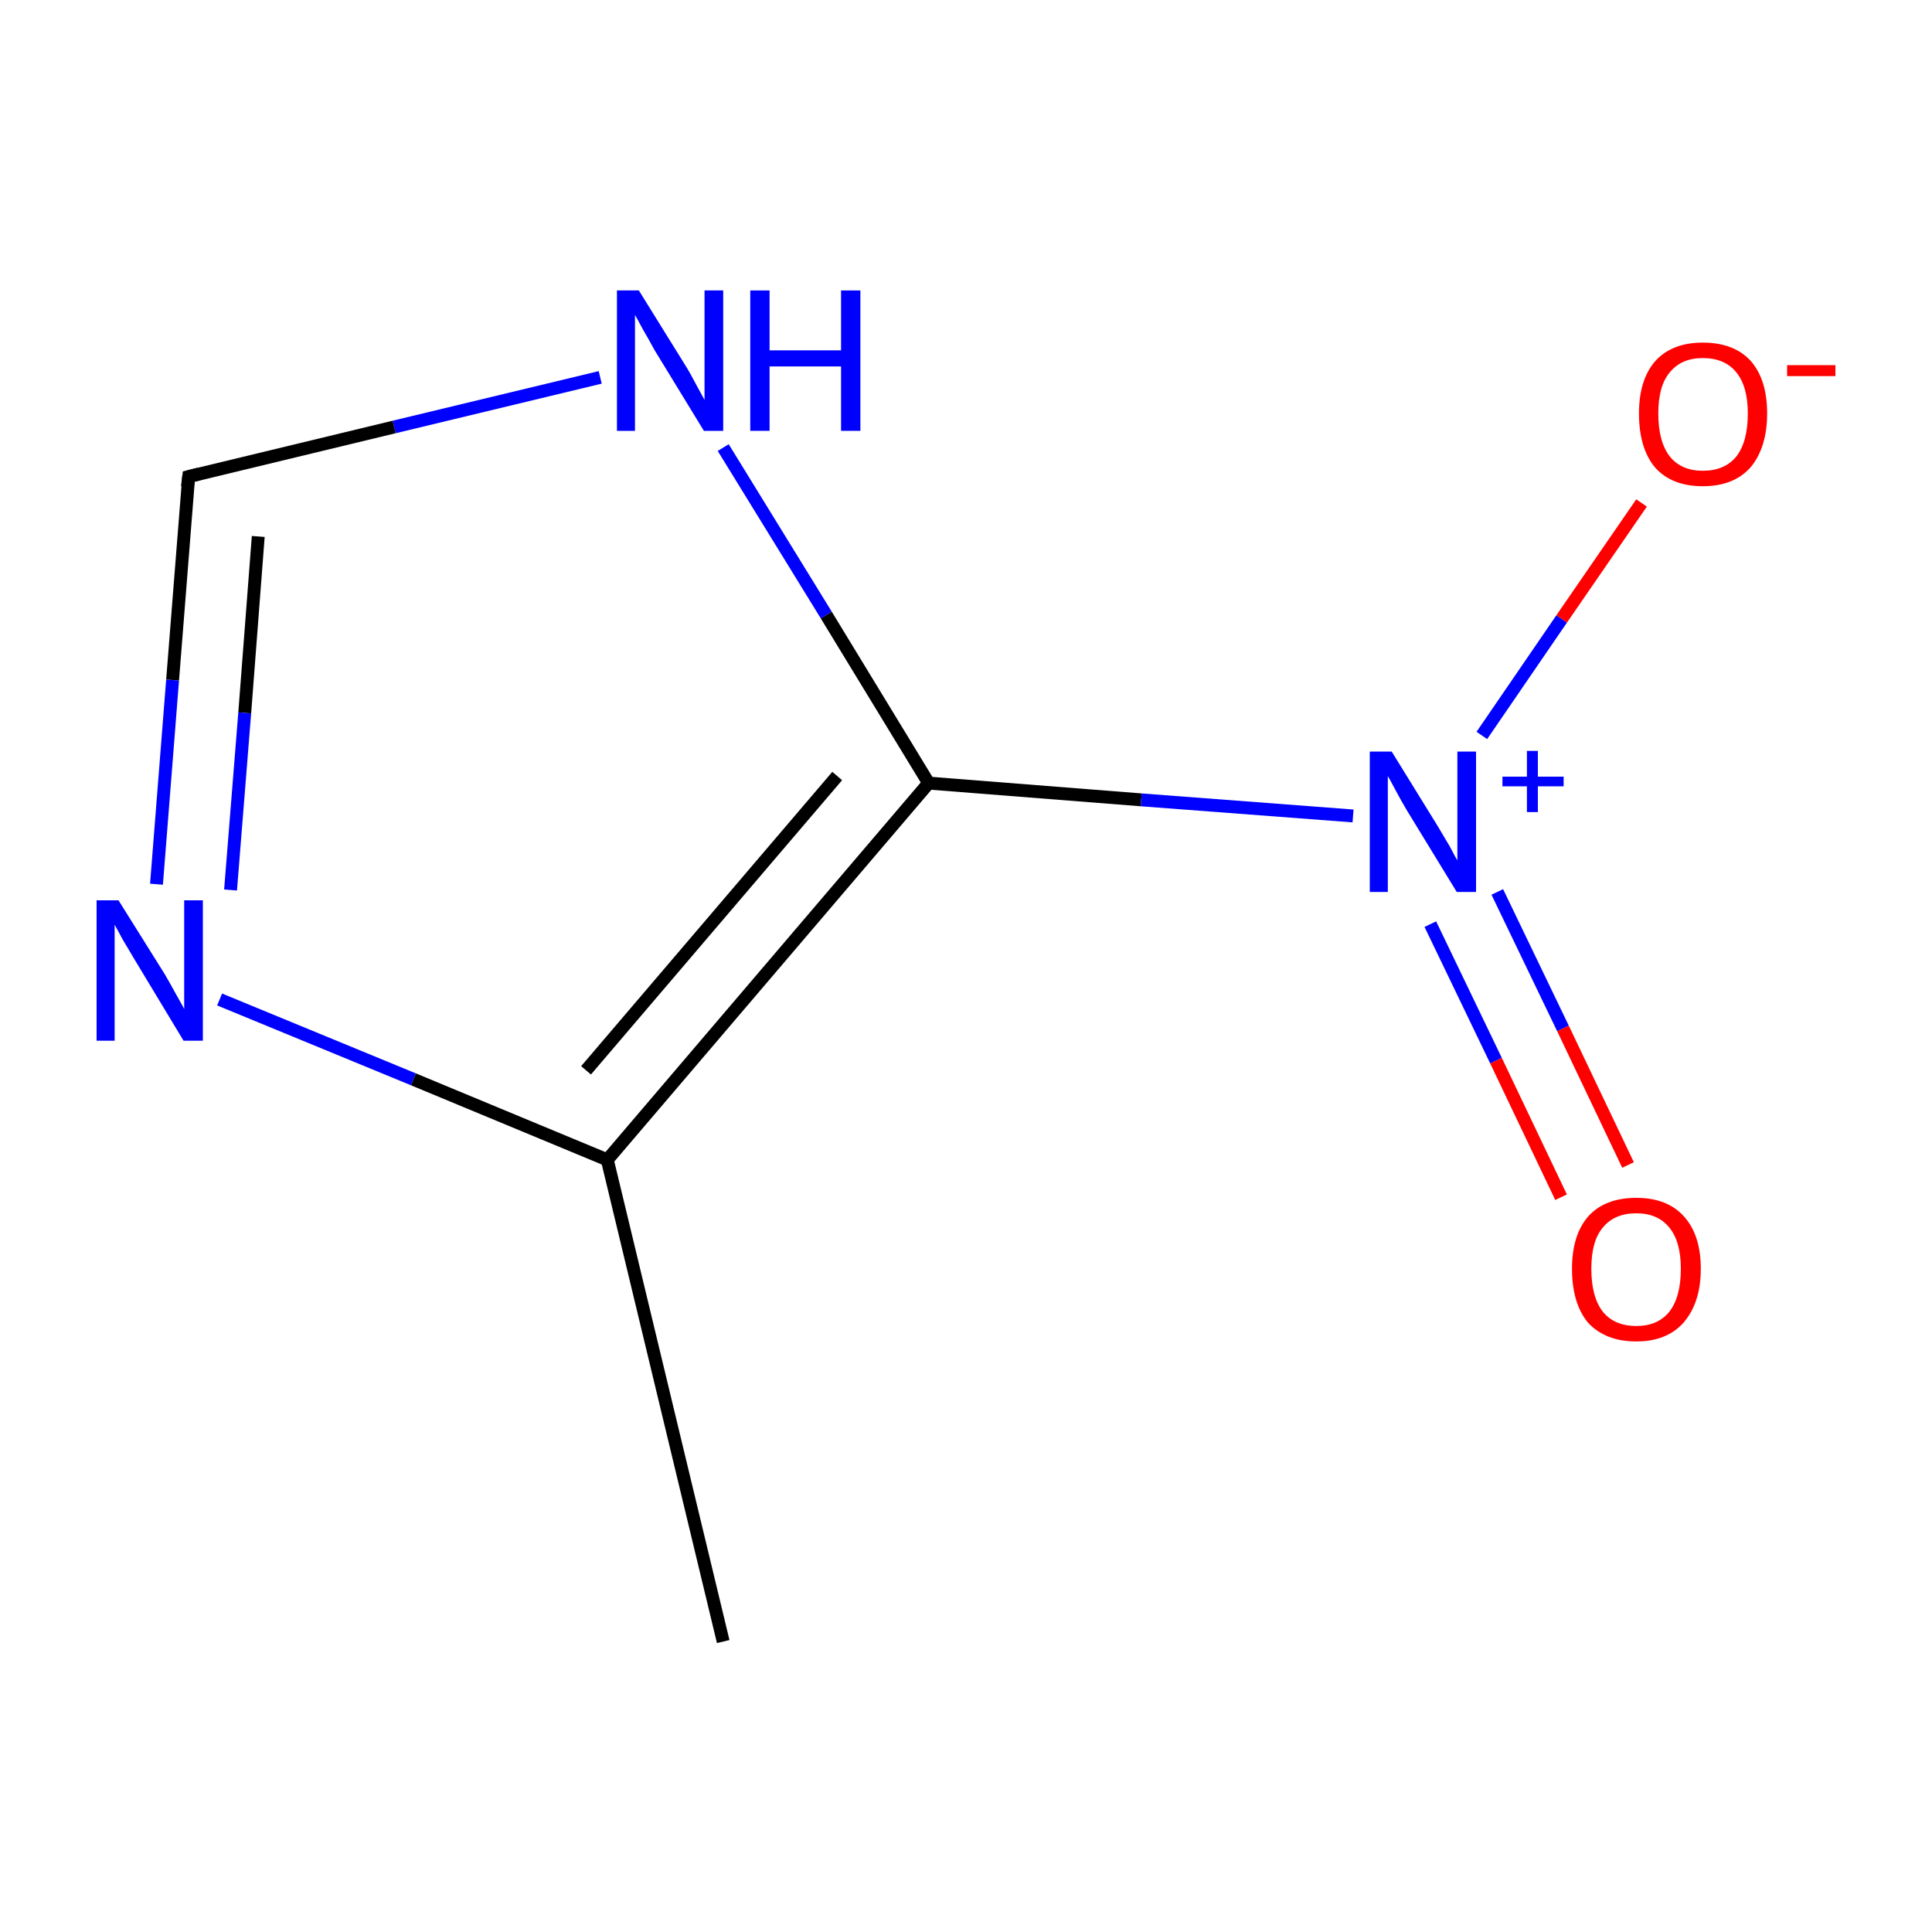 <?xml version='1.0' encoding='iso-8859-1'?>
<svg version='1.1' baseProfile='full'
              xmlns='http://www.w3.org/2000/svg'
                      xmlns:rdkit='http://www.rdkit.org/xml'
                      xmlns:xlink='http://www.w3.org/1999/xlink'
                  xml:space='preserve'
width='300px' height='300px' viewBox='0 0 300 300'>
<!-- END OF HEADER -->
<rect style='opacity:1.0;fill:#FFFFFF;stroke:none' width='300.0' height='300.0' x='0.0' y='0.0'> </rect>
<path class='bond-0 atom-0 atom-1' d='M 112.3,254.9 L 94.3,180.1' style='fill:none;fill-rule:evenodd;stroke:#000000;stroke-width:2.0px;stroke-linecap:butt;stroke-linejoin:miter;stroke-opacity:1' />
<path class='bond-1 atom-1 atom-2' d='M 94.3,180.1 L 144.2,121.6' style='fill:none;fill-rule:evenodd;stroke:#000000;stroke-width:2.0px;stroke-linecap:butt;stroke-linejoin:miter;stroke-opacity:1' />
<path class='bond-1 atom-1 atom-2' d='M 91.0,166.2 L 130.0,120.5' style='fill:none;fill-rule:evenodd;stroke:#000000;stroke-width:2.0px;stroke-linecap:butt;stroke-linejoin:miter;stroke-opacity:1' />
<path class='bond-2 atom-2 atom-3' d='M 144.2,121.6 L 128.3,95.5' style='fill:none;fill-rule:evenodd;stroke:#000000;stroke-width:2.0px;stroke-linecap:butt;stroke-linejoin:miter;stroke-opacity:1' />
<path class='bond-2 atom-2 atom-3' d='M 128.3,95.5 L 112.3,69.5' style='fill:none;fill-rule:evenodd;stroke:#0000FF;stroke-width:2.0px;stroke-linecap:butt;stroke-linejoin:miter;stroke-opacity:1' />
<path class='bond-3 atom-3 atom-4' d='M 93.2,58.6 L 61.2,66.3' style='fill:none;fill-rule:evenodd;stroke:#0000FF;stroke-width:2.0px;stroke-linecap:butt;stroke-linejoin:miter;stroke-opacity:1' />
<path class='bond-3 atom-3 atom-4' d='M 61.2,66.3 L 29.3,74.0' style='fill:none;fill-rule:evenodd;stroke:#000000;stroke-width:2.0px;stroke-linecap:butt;stroke-linejoin:miter;stroke-opacity:1' />
<path class='bond-4 atom-4 atom-5' d='M 29.3,74.0 L 26.8,105.6' style='fill:none;fill-rule:evenodd;stroke:#000000;stroke-width:2.0px;stroke-linecap:butt;stroke-linejoin:miter;stroke-opacity:1' />
<path class='bond-4 atom-4 atom-5' d='M 26.8,105.6 L 24.3,137.3' style='fill:none;fill-rule:evenodd;stroke:#0000FF;stroke-width:2.0px;stroke-linecap:butt;stroke-linejoin:miter;stroke-opacity:1' />
<path class='bond-4 atom-4 atom-5' d='M 40.1,83.3 L 38.0,110.7' style='fill:none;fill-rule:evenodd;stroke:#000000;stroke-width:2.0px;stroke-linecap:butt;stroke-linejoin:miter;stroke-opacity:1' />
<path class='bond-4 atom-4 atom-5' d='M 38.0,110.7 L 35.8,138.2' style='fill:none;fill-rule:evenodd;stroke:#0000FF;stroke-width:2.0px;stroke-linecap:butt;stroke-linejoin:miter;stroke-opacity:1' />
<path class='bond-5 atom-2 atom-6' d='M 144.2,121.6 L 177.2,124.2' style='fill:none;fill-rule:evenodd;stroke:#000000;stroke-width:2.0px;stroke-linecap:butt;stroke-linejoin:miter;stroke-opacity:1' />
<path class='bond-5 atom-2 atom-6' d='M 177.2,124.2 L 210.1,126.7' style='fill:none;fill-rule:evenodd;stroke:#0000FF;stroke-width:2.0px;stroke-linecap:butt;stroke-linejoin:miter;stroke-opacity:1' />
<path class='bond-6 atom-6 atom-7' d='M 222.1,143.5 L 232.3,164.7' style='fill:none;fill-rule:evenodd;stroke:#0000FF;stroke-width:2.0px;stroke-linecap:butt;stroke-linejoin:miter;stroke-opacity:1' />
<path class='bond-6 atom-6 atom-7' d='M 232.3,164.7 L 242.4,185.9' style='fill:none;fill-rule:evenodd;stroke:#FF0000;stroke-width:2.0px;stroke-linecap:butt;stroke-linejoin:miter;stroke-opacity:1' />
<path class='bond-6 atom-6 atom-7' d='M 232.5,138.5 L 242.7,159.7' style='fill:none;fill-rule:evenodd;stroke:#0000FF;stroke-width:2.0px;stroke-linecap:butt;stroke-linejoin:miter;stroke-opacity:1' />
<path class='bond-6 atom-6 atom-7' d='M 242.7,159.7 L 252.8,180.9' style='fill:none;fill-rule:evenodd;stroke:#FF0000;stroke-width:2.0px;stroke-linecap:butt;stroke-linejoin:miter;stroke-opacity:1' />
<path class='bond-7 atom-6 atom-8' d='M 230.1,114.2 L 242.5,96.1' style='fill:none;fill-rule:evenodd;stroke:#0000FF;stroke-width:2.0px;stroke-linecap:butt;stroke-linejoin:miter;stroke-opacity:1' />
<path class='bond-7 atom-6 atom-8' d='M 242.5,96.1 L 254.9,78.1' style='fill:none;fill-rule:evenodd;stroke:#FF0000;stroke-width:2.0px;stroke-linecap:butt;stroke-linejoin:miter;stroke-opacity:1' />
<path class='bond-8 atom-5 atom-1' d='M 34.1,155.2 L 64.2,167.6' style='fill:none;fill-rule:evenodd;stroke:#0000FF;stroke-width:2.0px;stroke-linecap:butt;stroke-linejoin:miter;stroke-opacity:1' />
<path class='bond-8 atom-5 atom-1' d='M 64.2,167.6 L 94.3,180.1' style='fill:none;fill-rule:evenodd;stroke:#000000;stroke-width:2.0px;stroke-linecap:butt;stroke-linejoin:miter;stroke-opacity:1' />
<path d='M 30.9,73.6 L 29.3,74.0 L 29.1,75.6' style='fill:none;stroke:#000000;stroke-width:2.0px;stroke-linecap:butt;stroke-linejoin:miter;stroke-miterlimit:10;stroke-opacity:1;' />
<path class='atom-3' d='M 99.2 45.1
L 106.4 56.7
Q 107.1 57.8, 108.2 59.9
Q 109.3 61.9, 109.4 62.1
L 109.4 45.1
L 112.3 45.1
L 112.3 66.9
L 109.3 66.9
L 101.6 54.3
Q 100.8 52.8, 99.8 51.1
Q 98.9 49.4, 98.6 48.9
L 98.6 66.9
L 95.8 66.9
L 95.8 45.1
L 99.2 45.1
' fill='#0000FF'/>
<path class='atom-3' d='M 116.5 45.1
L 119.5 45.1
L 119.5 54.4
L 130.6 54.4
L 130.6 45.1
L 133.6 45.1
L 133.6 66.9
L 130.6 66.9
L 130.6 56.9
L 119.5 56.9
L 119.5 66.9
L 116.5 66.9
L 116.5 45.1
' fill='#0000FF'/>
<path class='atom-5' d='M 18.4 139.8
L 25.6 151.3
Q 26.3 152.5, 27.4 154.5
Q 28.6 156.6, 28.6 156.7
L 28.6 139.8
L 31.5 139.8
L 31.5 161.6
L 28.5 161.6
L 20.9 149.0
Q 20.0 147.5, 19.0 145.8
Q 18.1 144.1, 17.8 143.6
L 17.8 161.6
L 15.0 161.6
L 15.0 139.8
L 18.4 139.8
' fill='#0000FF'/>
<path class='atom-6' d='M 216.1 116.7
L 223.2 128.2
Q 223.9 129.4, 225.1 131.4
Q 226.2 133.5, 226.3 133.6
L 226.3 116.7
L 229.2 116.7
L 229.2 138.5
L 226.2 138.5
L 218.5 125.9
Q 217.6 124.4, 216.7 122.7
Q 215.8 121.0, 215.5 120.5
L 215.5 138.5
L 212.7 138.5
L 212.7 116.7
L 216.1 116.7
' fill='#0000FF'/>
<path class='atom-6' d='M 233.3 120.6
L 237.1 120.6
L 237.1 116.6
L 238.8 116.6
L 238.8 120.6
L 242.8 120.6
L 242.8 122.1
L 238.8 122.1
L 238.8 126.1
L 237.1 126.1
L 237.1 122.1
L 233.3 122.1
L 233.3 120.6
' fill='#0000FF'/>
<path class='atom-7' d='M 244.1 197.0
Q 244.1 191.8, 246.6 188.9
Q 249.2 186.0, 254.1 186.0
Q 258.9 186.0, 261.5 188.9
Q 264.1 191.8, 264.1 197.0
Q 264.1 202.3, 261.4 205.4
Q 258.8 208.3, 254.1 208.3
Q 249.3 208.3, 246.6 205.4
Q 244.1 202.4, 244.1 197.0
M 254.1 205.9
Q 257.4 205.9, 259.2 203.7
Q 261.0 201.4, 261.0 197.0
Q 261.0 192.8, 259.2 190.6
Q 257.4 188.4, 254.1 188.4
Q 250.7 188.4, 248.9 190.6
Q 247.1 192.7, 247.1 197.0
Q 247.1 201.4, 248.9 203.7
Q 250.7 205.9, 254.1 205.9
' fill='#FF0000'/>
<path class='atom-8' d='M 254.5 64.2
Q 254.5 59.0, 257.0 56.1
Q 259.6 53.2, 264.4 53.2
Q 269.3 53.2, 271.9 56.1
Q 274.4 59.0, 274.4 64.2
Q 274.4 69.5, 271.8 72.6
Q 269.2 75.5, 264.4 75.5
Q 259.6 75.5, 257.0 72.6
Q 254.5 69.6, 254.5 64.2
M 264.4 73.1
Q 267.8 73.1, 269.6 70.9
Q 271.4 68.6, 271.4 64.2
Q 271.4 60.0, 269.6 57.8
Q 267.8 55.6, 264.4 55.6
Q 261.1 55.6, 259.3 57.8
Q 257.5 59.9, 257.5 64.2
Q 257.5 68.6, 259.3 70.9
Q 261.1 73.1, 264.4 73.1
' fill='#FF0000'/>
<path class='atom-8' d='M 277.5 56.7
L 285.0 56.7
L 285.0 58.4
L 277.5 58.4
L 277.5 56.7
' fill='#FF0000'/>
</svg>
